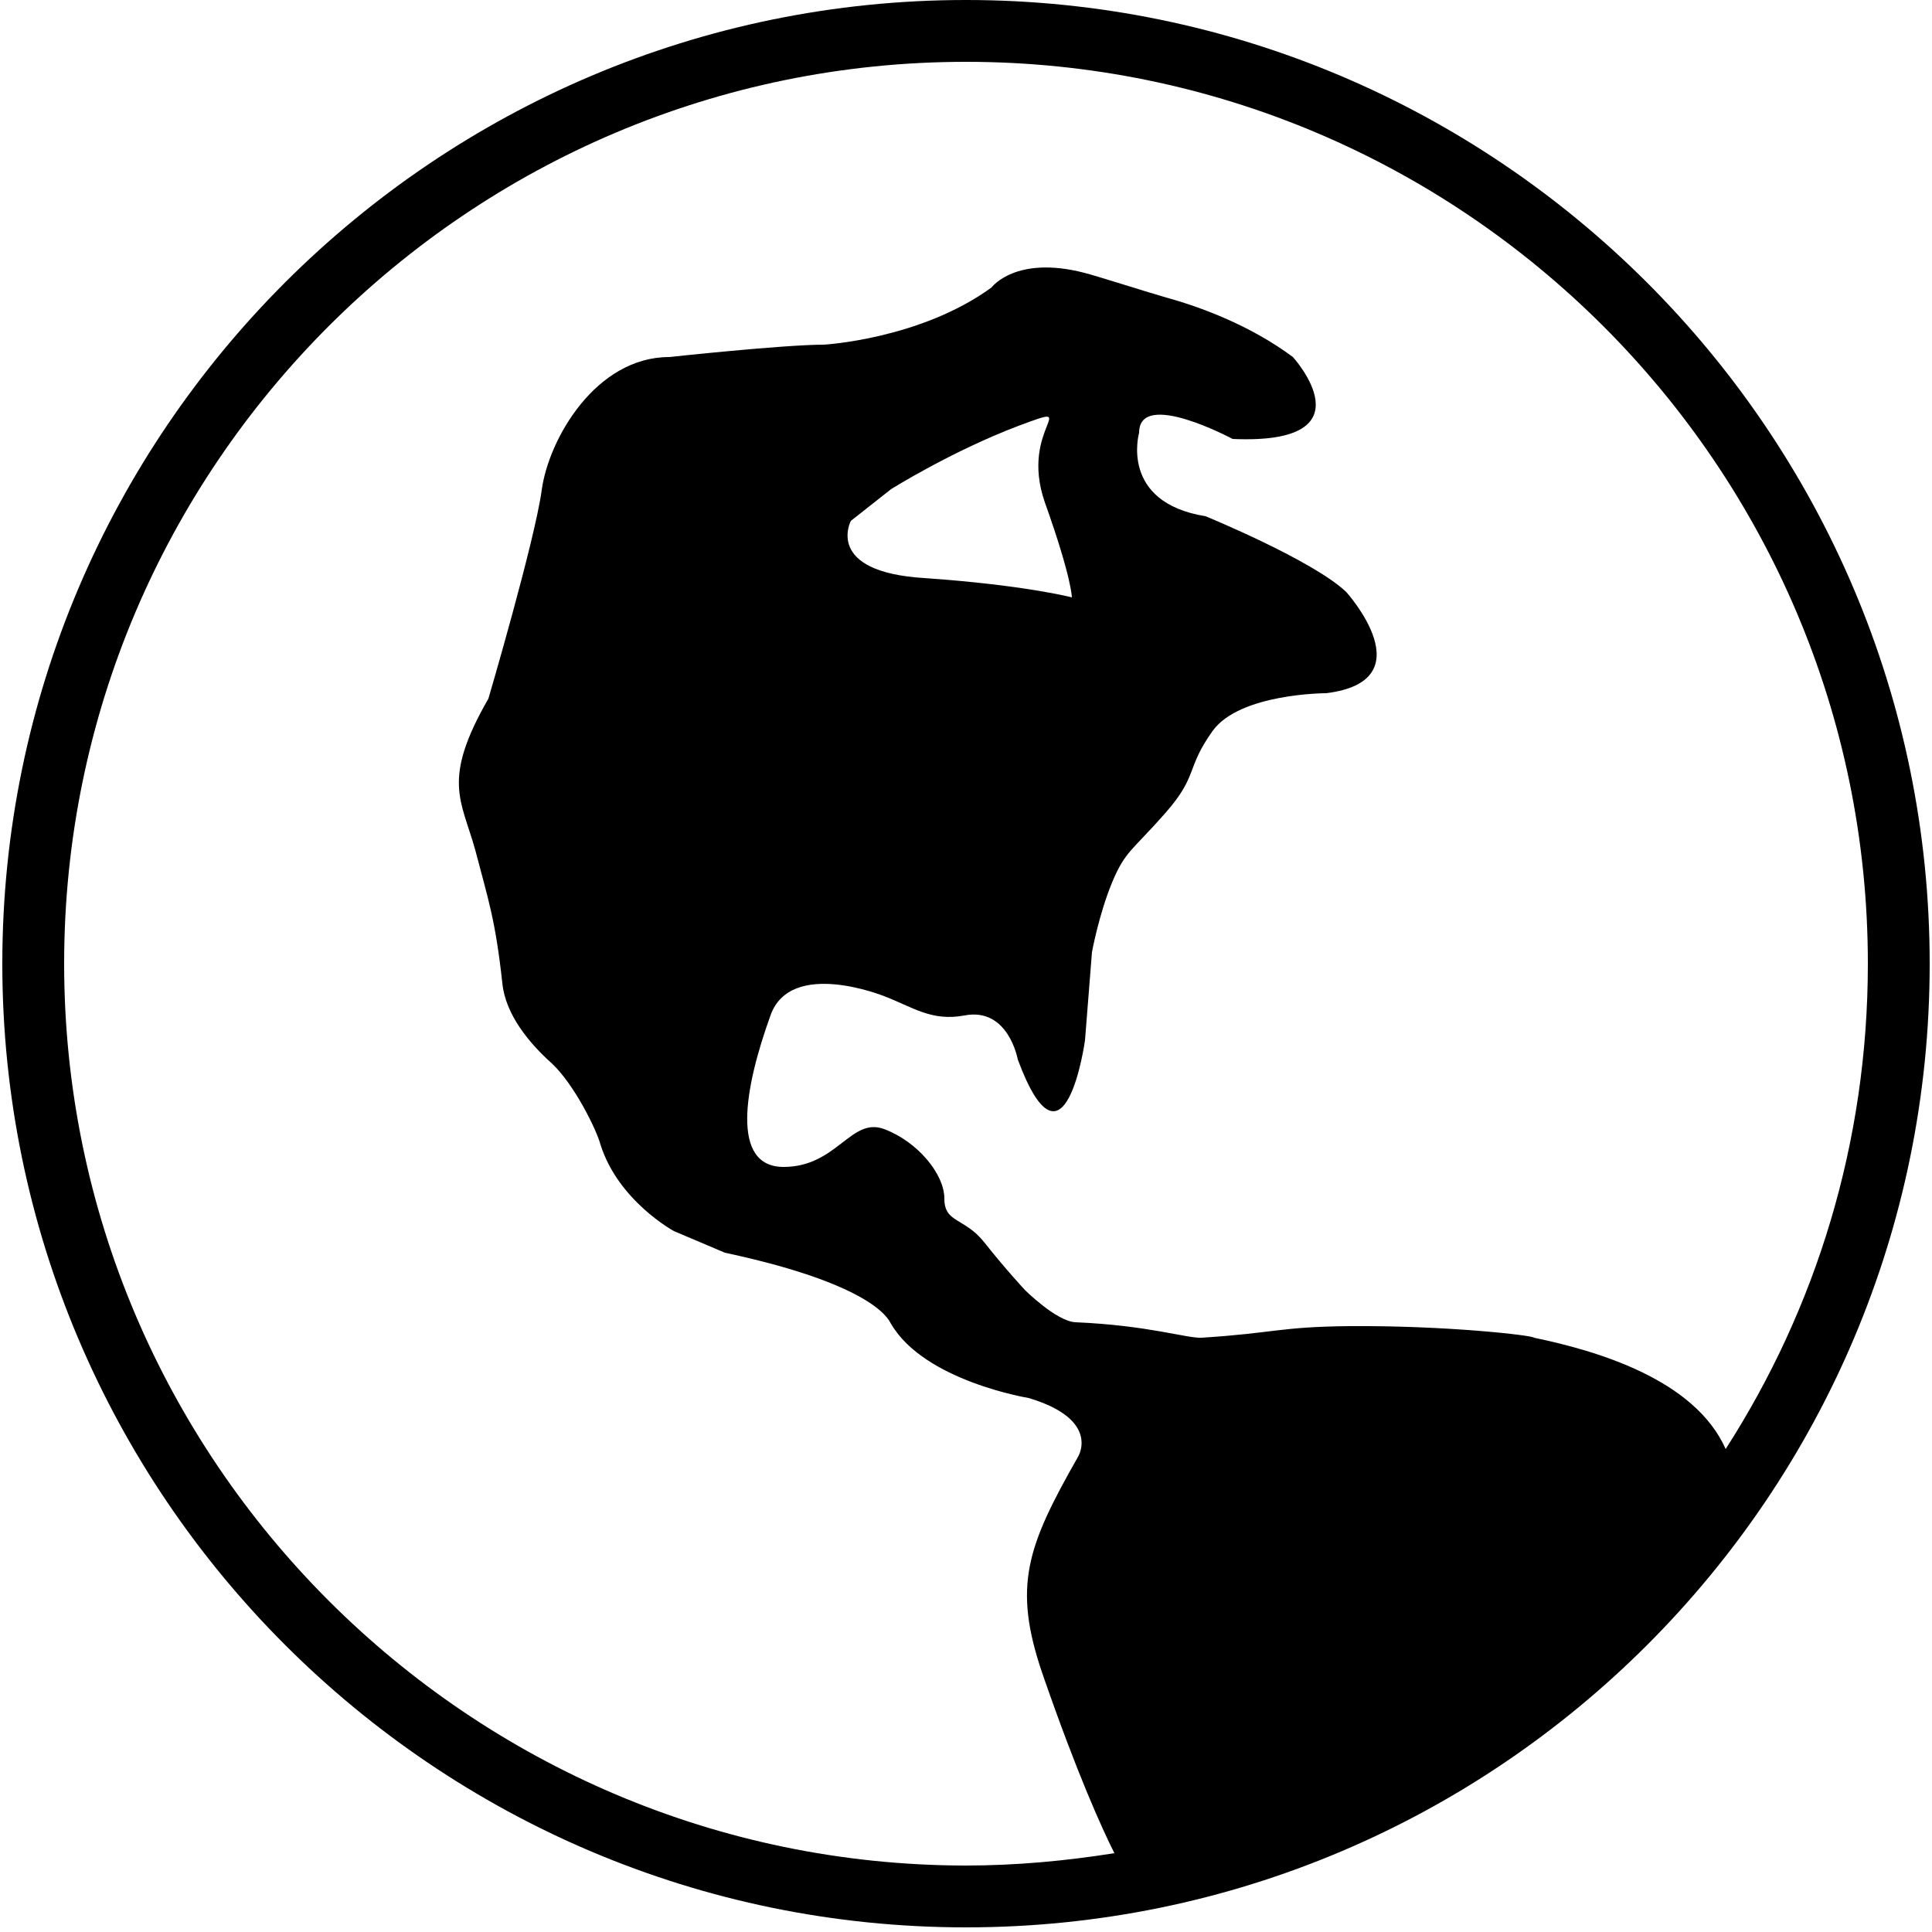 <svg version="1.1" class="dibsvg-icon" id="globe" viewBox="0 0 250 250" xmlns="http://www.w3.org/2000/svg" xmlns:xlink="http://www.w3.org/1999/xlink">
    <g>
        <path d="M125,0C56.3,0,0.3,55.9,0.3,124.7c0,68.7,55.9,124.7,124.7,124.7s124.7-55.9,124.7-124.7C249.7,55.9,193.7,0,125,0z
            		 M8.3,124.7C8.3,60.3,60.7,8,125,8s116.7,52.3,116.7,116.7c0,23.1-6.7,44.6-18.4,62.8c-4-9-16.6-12.7-24.8-14.4
            		c-0.1-0.3-11.3-1.6-24-1.5c-9,0.1-9.6,0.9-19,1.5c-1.9,0.1-6.9-1.6-16.3-2c-2.5-0.1-6.6-4.2-6.6-4.2s-2.6-2.8-5.2-6.1
            		c-2.6-3.3-5.2-2.5-5.2-5.7s-3.5-7.4-7.8-9c-4.3-1.6-6.1,4.9-13,4.9c-6.9,0-5.1-10.2-1.7-19.6c2.6-7.4,14.7-2.5,14.7-2.5
            		c3.7,1.4,6.1,3.3,10.4,2.5c5.7-1.1,6.9,5.7,6.9,5.7c6.1,16.4,8.7-2.5,8.7-2.5l0.9-11.4c0,0,0.9-4.9,2.6-9s2.6-4.1,6.9-9
            		s2.6-5.7,6.1-10.6s14.7-4.9,14.7-4.9c13-1.6,2.6-13.1,2.6-13.1c-4.3-4.1-18.2-9.8-18.2-9.8C144.8,65,147.4,56,147.4,56
            		c0-5.7,12.1,0.8,12.1,0.8c18.2,0.8,7.8-10.6,7.8-10.6c-5.5-4.1-12-6.5-16.4-7.7c-3.1-0.9-9-2.8-10.6-3.2c-8.9-2.3-12,1.9-12,1.9
            		c-9.2,6.7-21.7,7.4-21.7,7.4c-5.2,0-20,1.6-20,1.6c-9.5,0-15.6,10.6-16.5,17.2s-6.9,27-6.9,27c-6.1,10.6-3.5,13.1-1.7,19.6
            		c1.7,6.5,2.6,9,3.5,17.2c0.4,4.1,3.5,7.8,6.4,10.4c2.9,2.7,5.8,8.6,6.3,10.5c2.3,7.3,9.5,11.2,9.5,11.2l6.6,2.8
            		c20.6,4.4,21.4,9.3,21.5,9.2c4.3,7.4,17.8,9.6,17.8,9.6c9.4,2.8,6.4,7.6,6.4,7.6c-6.6,11.6-8.5,16.7-4.6,28.1
            		c4.5,13,7.7,20,9.3,23.2c-6.3,1-12.7,1.6-19.3,1.6C60.7,241.3,8.3,189,8.3,124.7z M135.2,65c3.5,9.8,3.5,12.3,3.5,12.3
            		s-6.1-1.6-19.1-2.5c-13-0.8-9.5-7.4-9.5-7.4l5.2-4.1c0,0,7.8-4.9,16.5-8.2C140.4,51.9,131.8,55.2,135.2,65z"/>
    </g>
</svg>